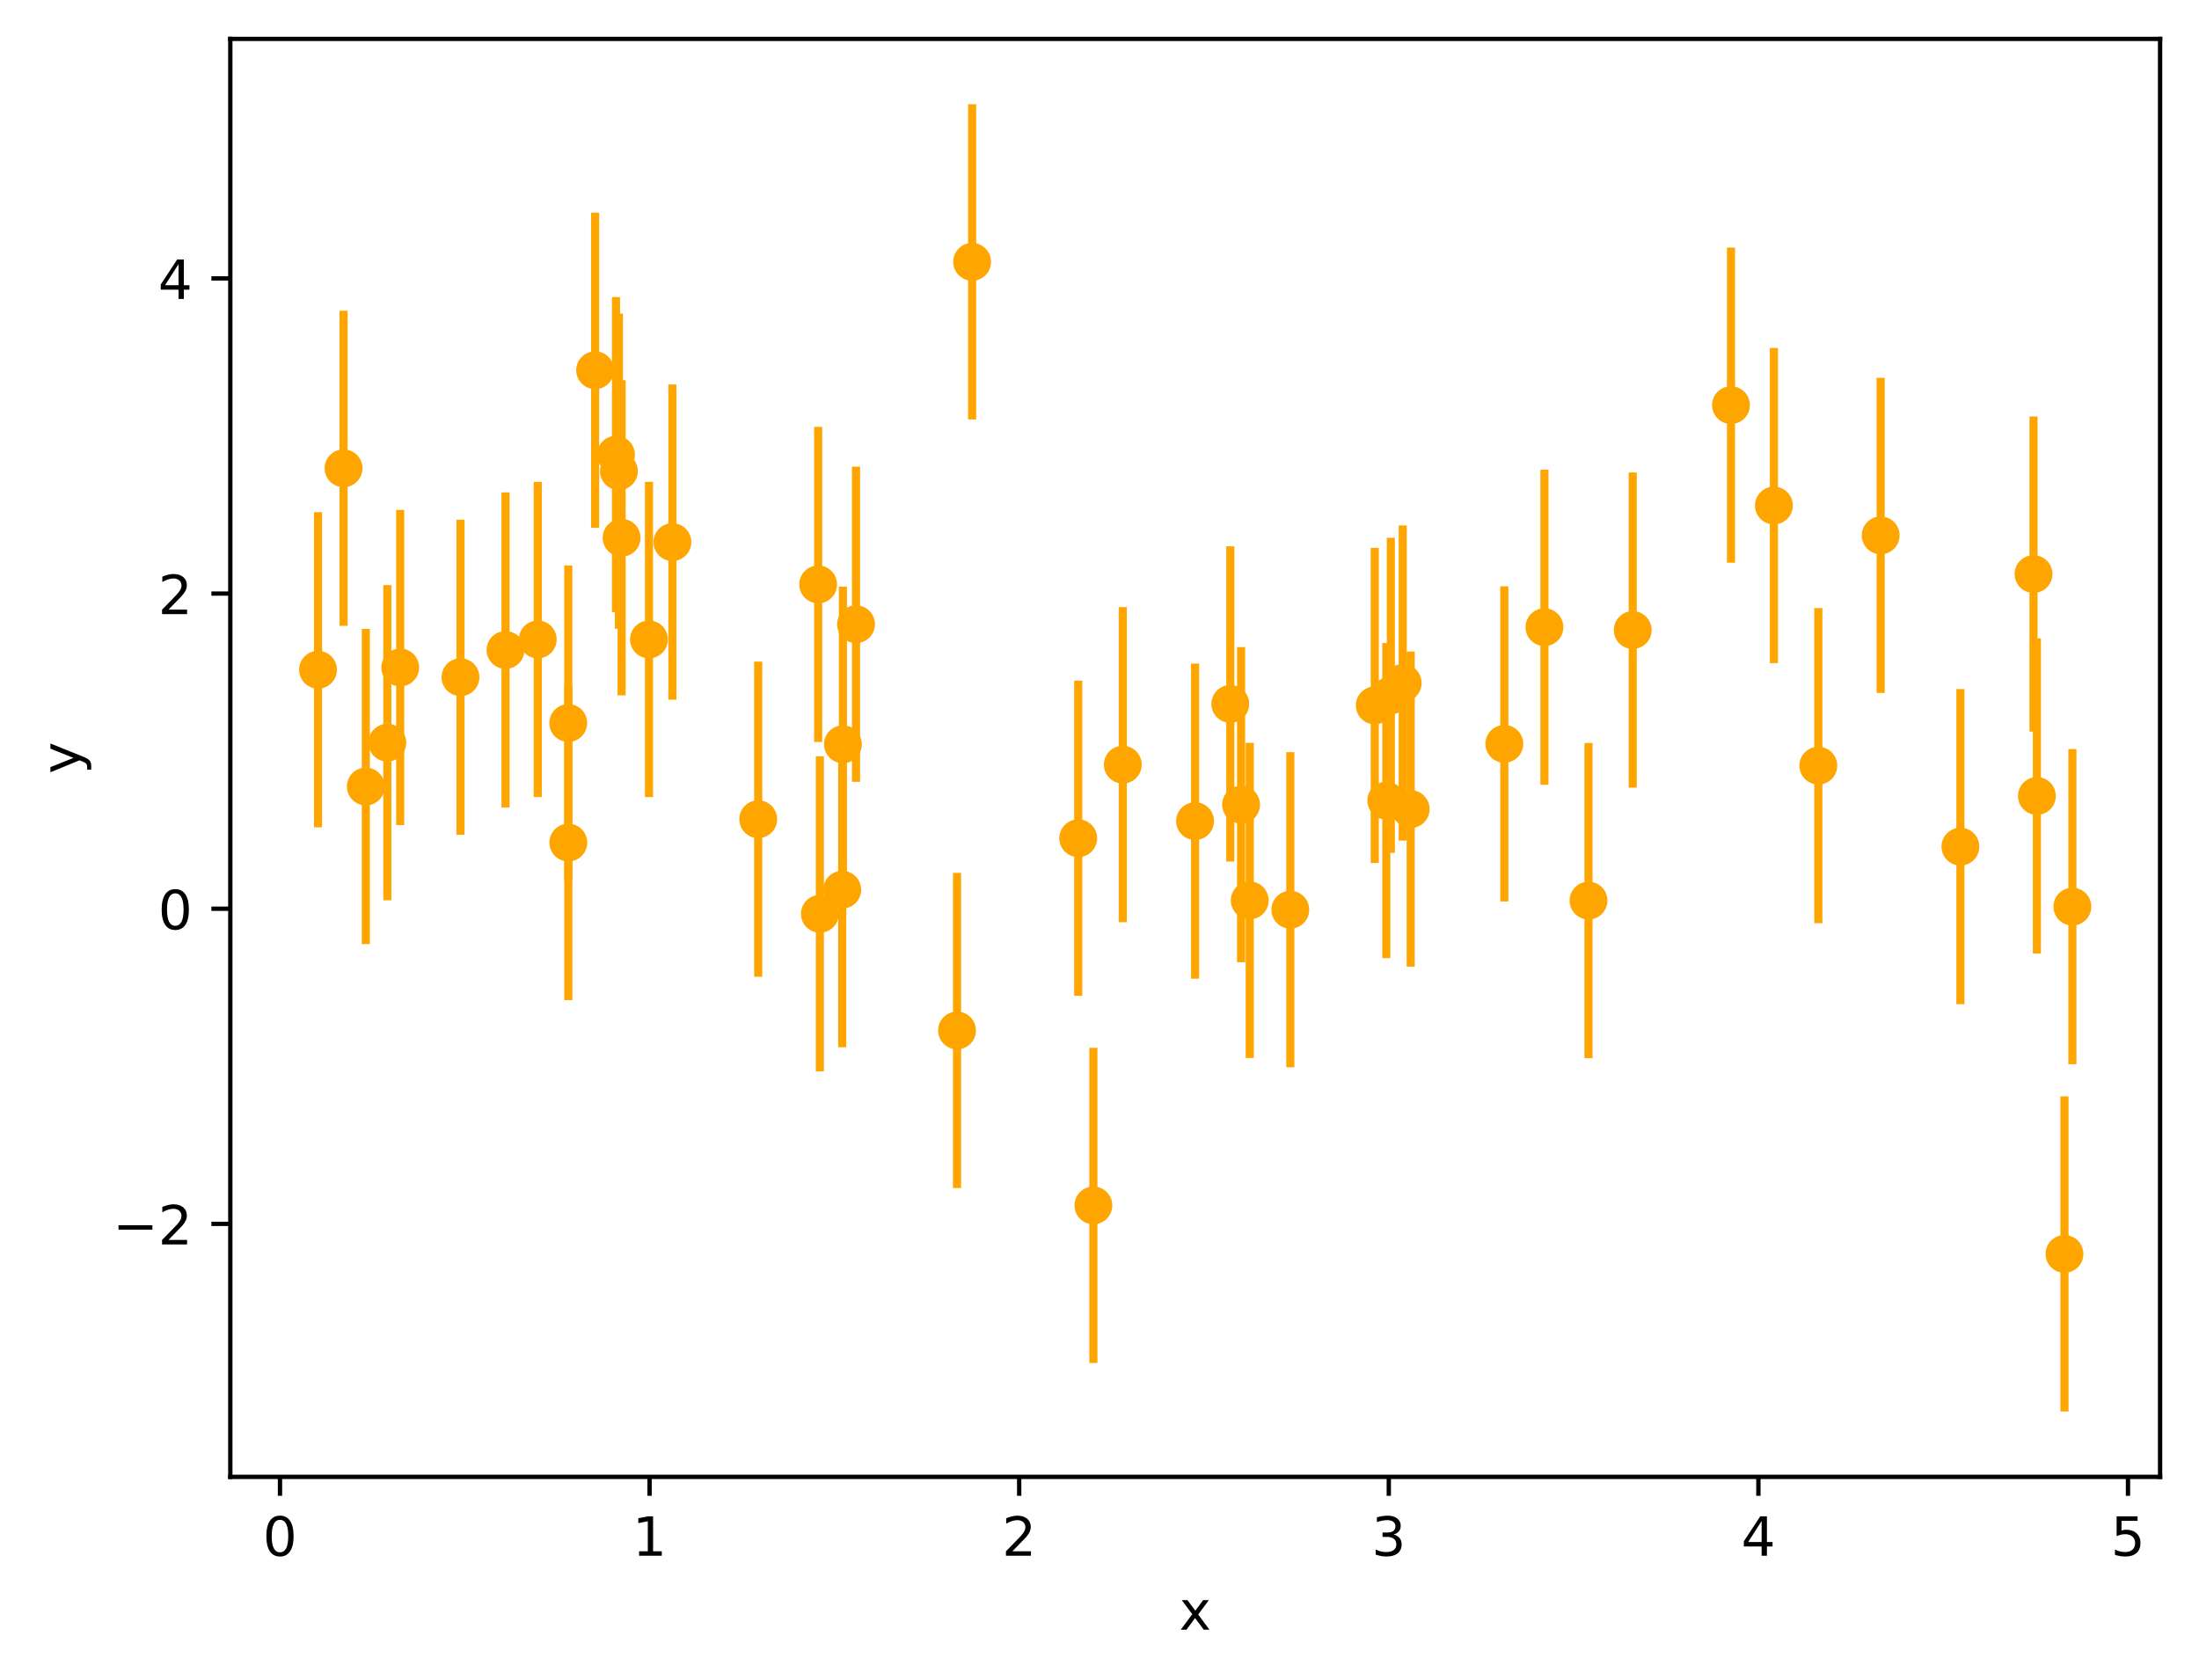 <?xml version="1.0" encoding="utf-8" standalone="no"?>
<!DOCTYPE svg PUBLIC "-//W3C//DTD SVG 1.1//EN"
  "http://www.w3.org/Graphics/SVG/1.1/DTD/svg11.dtd">
<!-- Created with matplotlib (https://matplotlib.org/) -->
<svg height="310.868pt" version="1.1" viewBox="0 0 406.94 310.868" width="406.94pt" xmlns="http://www.w3.org/2000/svg" xmlns:xlink="http://www.w3.org/1999/xlink">
 <defs>
  <style type="text/css">*{stroke-linecap:butt;stroke-linejoin:round;}</style>
 </defs>
 <g id="figure_1">
  <g id="patch_1">
   <path d="M 0 310.868 
L 406.94 310.868 
L 406.94 0 
L 0 0 
z
" style="fill:#ffffff;"/>
  </g>
  <g id="axes_1">
   <g id="patch_2">
    <path d="M 42.62 273.312 
L 399.74 273.312 
L 399.74 7.2 
L 42.62 7.2 
z
" style="fill:#ffffff;"/>
   </g>
   <g id="matplotlib.axis_1">
    <g id="xtick_1">
     <g id="line2d_1">
      <defs>
       <path d="M 0 0 
L 0 3.5 
" id="m6e1add71e8" style="stroke:#000000;stroke-width:0.8;"/>
      </defs>
      <g>
       <use style="stroke:#000000;stroke-width:0.8;" x="51.813" xlink:href="#m6e1add71e8" y="273.312"/>
      </g>
     </g>
     <g id="text_1">
      <!-- 0 -->
      <g transform="translate(48.632 287.91)scale(0.1 -0.1)">
       <defs>
        <path d="M 31.781 66.406 
Q 24.172 66.406 20.328 58.906 
Q 16.5 51.422 16.5 36.375 
Q 16.5 21.391 20.328 13.891 
Q 24.172 6.391 31.781 6.391 
Q 39.453 6.391 43.281 13.891 
Q 47.125 21.391 47.125 36.375 
Q 47.125 51.422 43.281 58.906 
Q 39.453 66.406 31.781 66.406 
z
M 31.781 74.219 
Q 44.047 74.219 50.516 64.516 
Q 56.984 54.828 56.984 36.375 
Q 56.984 17.969 50.516 8.266 
Q 44.047 -1.422 31.781 -1.422 
Q 19.531 -1.422 13.062 8.266 
Q 6.594 17.969 6.594 36.375 
Q 6.594 54.828 13.062 64.516 
Q 19.531 74.219 31.781 74.219 
z
" id="DejaVuSans-48"/>
       </defs>
       <use xlink:href="#DejaVuSans-48"/>
      </g>
     </g>
    </g>
    <g id="xtick_2">
     <g id="line2d_2">
      <g>
       <use style="stroke:#000000;stroke-width:0.8;" x="120.21" xlink:href="#m6e1add71e8" y="273.312"/>
      </g>
     </g>
     <g id="text_2">
      <!-- 1 -->
      <g transform="translate(117.029 287.91)scale(0.1 -0.1)">
       <defs>
        <path d="M 12.406 8.297 
L 28.516 8.297 
L 28.516 63.922 
L 10.984 60.406 
L 10.984 69.391 
L 28.422 72.906 
L 38.281 72.906 
L 38.281 8.297 
L 54.391 8.297 
L 54.391 0 
L 12.406 0 
z
" id="DejaVuSans-49"/>
       </defs>
       <use xlink:href="#DejaVuSans-49"/>
      </g>
     </g>
    </g>
    <g id="xtick_3">
     <g id="line2d_3">
      <g>
       <use style="stroke:#000000;stroke-width:0.8;" x="188.607" xlink:href="#m6e1add71e8" y="273.312"/>
      </g>
     </g>
     <g id="text_3">
      <!-- 2 -->
      <g transform="translate(185.426 287.91)scale(0.1 -0.1)">
       <defs>
        <path d="M 19.188 8.297 
L 53.609 8.297 
L 53.609 0 
L 7.328 0 
L 7.328 8.297 
Q 12.938 14.109 22.625 23.891 
Q 32.328 33.688 34.812 36.531 
Q 39.547 41.844 41.422 45.531 
Q 43.312 49.219 43.312 52.781 
Q 43.312 58.594 39.234 62.25 
Q 35.156 65.922 28.609 65.922 
Q 23.969 65.922 18.812 64.312 
Q 13.672 62.703 7.812 59.422 
L 7.812 69.391 
Q 13.766 71.781 18.938 73 
Q 24.125 74.219 28.422 74.219 
Q 39.75 74.219 46.484 68.547 
Q 53.219 62.891 53.219 53.422 
Q 53.219 48.922 51.531 44.891 
Q 49.859 40.875 45.406 35.406 
Q 44.188 33.984 37.641 27.219 
Q 31.109 20.453 19.188 8.297 
z
" id="DejaVuSans-50"/>
       </defs>
       <use xlink:href="#DejaVuSans-50"/>
      </g>
     </g>
    </g>
    <g id="xtick_4">
     <g id="line2d_4">
      <g>
       <use style="stroke:#000000;stroke-width:0.8;" x="257.004" xlink:href="#m6e1add71e8" y="273.312"/>
      </g>
     </g>
     <g id="text_4">
      <!-- 3 -->
      <g transform="translate(253.823 287.91)scale(0.1 -0.1)">
       <defs>
        <path d="M 40.578 39.312 
Q 47.656 37.797 51.625 33 
Q 55.609 28.219 55.609 21.188 
Q 55.609 10.406 48.188 4.484 
Q 40.766 -1.422 27.094 -1.422 
Q 22.516 -1.422 17.656 -0.516 
Q 12.797 0.391 7.625 2.203 
L 7.625 11.719 
Q 11.719 9.328 16.594 8.109 
Q 21.484 6.891 26.812 6.891 
Q 36.078 6.891 40.938 10.547 
Q 45.797 14.203 45.797 21.188 
Q 45.797 27.641 41.281 31.266 
Q 36.766 34.906 28.719 34.906 
L 20.219 34.906 
L 20.219 43.016 
L 29.109 43.016 
Q 36.375 43.016 40.234 45.922 
Q 44.094 48.828 44.094 54.297 
Q 44.094 59.906 40.109 62.906 
Q 36.141 65.922 28.719 65.922 
Q 24.656 65.922 20.016 65.031 
Q 15.375 64.156 9.812 62.312 
L 9.812 71.094 
Q 15.438 72.656 20.344 73.438 
Q 25.25 74.219 29.594 74.219 
Q 40.828 74.219 47.359 69.109 
Q 53.906 64.016 53.906 55.328 
Q 53.906 49.266 50.438 45.094 
Q 46.969 40.922 40.578 39.312 
z
" id="DejaVuSans-51"/>
       </defs>
       <use xlink:href="#DejaVuSans-51"/>
      </g>
     </g>
    </g>
    <g id="xtick_5">
     <g id="line2d_5">
      <g>
       <use style="stroke:#000000;stroke-width:0.8;" x="325.401" xlink:href="#m6e1add71e8" y="273.312"/>
      </g>
     </g>
     <g id="text_5">
      <!-- 4 -->
      <g transform="translate(322.22 287.91)scale(0.1 -0.1)">
       <defs>
        <path d="M 37.797 64.312 
L 12.891 25.391 
L 37.797 25.391 
z
M 35.203 72.906 
L 47.609 72.906 
L 47.609 25.391 
L 58.016 25.391 
L 58.016 17.188 
L 47.609 17.188 
L 47.609 0 
L 37.797 0 
L 37.797 17.188 
L 4.891 17.188 
L 4.891 26.703 
z
" id="DejaVuSans-52"/>
       </defs>
       <use xlink:href="#DejaVuSans-52"/>
      </g>
     </g>
    </g>
    <g id="xtick_6">
     <g id="line2d_6">
      <g>
       <use style="stroke:#000000;stroke-width:0.8;" x="393.798" xlink:href="#m6e1add71e8" y="273.312"/>
      </g>
     </g>
     <g id="text_6">
      <!-- 5 -->
      <g transform="translate(390.617 287.91)scale(0.1 -0.1)">
       <defs>
        <path d="M 10.797 72.906 
L 49.516 72.906 
L 49.516 64.594 
L 19.828 64.594 
L 19.828 46.734 
Q 21.969 47.469 24.109 47.828 
Q 26.266 48.188 28.422 48.188 
Q 40.625 48.188 47.75 41.5 
Q 54.891 34.812 54.891 23.391 
Q 54.891 11.625 47.562 5.094 
Q 40.234 -1.422 26.906 -1.422 
Q 22.312 -1.422 17.547 -0.641 
Q 12.797 0.141 7.719 1.703 
L 7.719 11.625 
Q 12.109 9.234 16.797 8.062 
Q 21.484 6.891 26.703 6.891 
Q 35.156 6.891 40.078 11.328 
Q 45.016 15.766 45.016 23.391 
Q 45.016 31 40.078 35.438 
Q 35.156 39.891 26.703 39.891 
Q 22.75 39.891 18.812 39.016 
Q 14.891 38.141 10.797 36.281 
z
" id="DejaVuSans-53"/>
       </defs>
       <use xlink:href="#DejaVuSans-53"/>
      </g>
     </g>
    </g>
    <g id="text_7">
     <!-- x -->
     <g transform="translate(218.221 301.589)scale(0.1 -0.1)">
      <defs>
       <path d="M 54.891 54.688 
L 35.109 28.078 
L 55.906 0 
L 45.312 0 
L 29.391 21.484 
L 13.484 0 
L 2.875 0 
L 24.125 28.609 
L 4.688 54.688 
L 15.281 54.688 
L 29.781 35.203 
L 44.281 54.688 
z
" id="DejaVuSans-120"/>
      </defs>
      <use xlink:href="#DejaVuSans-120"/>
     </g>
    </g>
   </g>
   <g id="matplotlib.axis_2">
    <g id="ytick_1">
     <g id="line2d_7">
      <defs>
       <path d="M 0 0 
L -3.5 0 
" id="mc18aaa59fe" style="stroke:#000000;stroke-width:0.8;"/>
      </defs>
      <g>
       <use style="stroke:#000000;stroke-width:0.8;" x="42.62" xlink:href="#mc18aaa59fe" y="226.492"/>
      </g>
     </g>
     <g id="text_8">
      <!-- −2 -->
      <g transform="translate(20.878 230.291)scale(0.1 -0.1)">
       <defs>
        <path d="M 10.594 35.5 
L 73.188 35.5 
L 73.188 27.203 
L 10.594 27.203 
z
" id="DejaVuSans-8722"/>
       </defs>
       <use xlink:href="#DejaVuSans-8722"/>
       <use x="83.789" xlink:href="#DejaVuSans-50"/>
      </g>
     </g>
    </g>
    <g id="ytick_2">
     <g id="line2d_8">
      <g>
       <use style="stroke:#000000;stroke-width:0.8;" x="42.62" xlink:href="#mc18aaa59fe" y="168.169"/>
      </g>
     </g>
     <g id="text_9">
      <!-- 0 -->
      <g transform="translate(29.258 171.968)scale(0.1 -0.1)">
       <use xlink:href="#DejaVuSans-48"/>
      </g>
     </g>
    </g>
    <g id="ytick_3">
     <g id="line2d_9">
      <g>
       <use style="stroke:#000000;stroke-width:0.8;" x="42.62" xlink:href="#mc18aaa59fe" y="109.846"/>
      </g>
     </g>
     <g id="text_10">
      <!-- 2 -->
      <g transform="translate(29.258 113.646)scale(0.1 -0.1)">
       <use xlink:href="#DejaVuSans-50"/>
      </g>
     </g>
    </g>
    <g id="ytick_4">
     <g id="line2d_10">
      <g>
       <use style="stroke:#000000;stroke-width:0.8;" x="42.62" xlink:href="#mc18aaa59fe" y="51.524"/>
      </g>
     </g>
     <g id="text_11">
      <!-- 4 -->
      <g transform="translate(29.258 55.323)scale(0.1 -0.1)">
       <use xlink:href="#DejaVuSans-52"/>
      </g>
     </g>
    </g>
    <g id="text_12">
     <!-- y -->
     <g transform="translate(14.798 143.215)rotate(-90)scale(0.1 -0.1)">
      <defs>
       <path d="M 32.172 -5.078 
Q 28.375 -14.844 24.75 -17.812 
Q 21.141 -20.797 15.094 -20.797 
L 7.906 -20.797 
L 7.906 -13.281 
L 13.188 -13.281 
Q 16.891 -13.281 18.938 -11.516 
Q 21 -9.766 23.484 -3.219 
L 25.094 0.875 
L 2.984 54.688 
L 12.5 54.688 
L 29.594 11.922 
L 46.688 54.688 
L 56.203 54.688 
z
" id="DejaVuSans-121"/>
      </defs>
      <use xlink:href="#DejaVuSans-121"/>
     </g>
    </g>
   </g>
   <g id="LineCollection_1">
    <path clip-path="url(#pfb16028b6b)" d="M 179.9 77.619 
L 179.9 19.296 
" style="fill:none;stroke:#ffa500;stroke-width:1.5;"/>
    <path clip-path="url(#pfb16028b6b)" d="M 376.943 176.464 
L 376.943 118.141 
" style="fill:none;stroke:#ffa500;stroke-width:1.5;"/>
    <path clip-path="url(#pfb16028b6b)" d="M 302.144 145.762 
L 302.144 87.439 
" style="fill:none;stroke:#ffa500;stroke-width:1.5;"/>
    <path clip-path="url(#pfb16028b6b)" d="M 256.545 177.318 
L 256.545 118.996 
" style="fill:none;stroke:#ffa500;stroke-width:1.5;"/>
    <path clip-path="url(#pfb16028b6b)" d="M 105.169 185.092 
L 105.169 126.769 
" style="fill:none;stroke:#ffa500;stroke-width:1.5;"/>
    <path clip-path="url(#pfb16028b6b)" d="M 105.161 162.967 
L 105.161 104.644 
" style="fill:none;stroke:#ffa500;stroke-width:1.5;"/>
    <path clip-path="url(#pfb16028b6b)" d="M 71.677 166.605 
L 71.677 108.282 
" style="fill:none;stroke:#ffa500;stroke-width:1.5;"/>
    <path clip-path="url(#pfb16028b6b)" d="M 348.032 128.239 
L 348.032 69.916 
" style="fill:none;stroke:#ffa500;stroke-width:1.5;"/>
    <path clip-path="url(#pfb16028b6b)" d="M 257.385 157.842 
L 257.385 99.52 
" style="fill:none;stroke:#ffa500;stroke-width:1.5;"/>
    <path clip-path="url(#pfb16028b6b)" d="M 293.963 195.826 
L 293.963 137.503 
" style="fill:none;stroke:#ffa500;stroke-width:1.5;"/>
    <path clip-path="url(#pfb16028b6b)" d="M 58.853 153.105 
L 58.853 94.782 
" style="fill:none;stroke:#ffa500;stroke-width:1.5;"/>
    <path clip-path="url(#pfb16028b6b)" d="M 383.508 196.942 
L 383.508 138.619 
" style="fill:none;stroke:#ffa500;stroke-width:1.5;"/>
    <path clip-path="url(#pfb16028b6b)" d="M 336.496 170.852 
L 336.496 112.529 
" style="fill:none;stroke:#ffa500;stroke-width:1.5;"/>
    <path clip-path="url(#pfb16028b6b)" d="M 124.43 129.483 
L 124.43 71.16 
" style="fill:none;stroke:#ffa500;stroke-width:1.5;"/>
    <path clip-path="url(#pfb16028b6b)" d="M 113.995 113.303 
L 113.995 54.98 
" style="fill:none;stroke:#ffa500;stroke-width:1.5;"/>
    <path clip-path="url(#pfb16028b6b)" d="M 114.535 116.356 
L 114.535 58.033 
" style="fill:none;stroke:#ffa500;stroke-width:1.5;"/>
    <path clip-path="url(#pfb16028b6b)" d="M 155.86 193.808 
L 155.86 135.485 
" style="fill:none;stroke:#ffa500;stroke-width:1.5;"/>
    <path clip-path="url(#pfb16028b6b)" d="M 231.272 195.792 
L 231.272 137.469 
" style="fill:none;stroke:#ffa500;stroke-width:1.5;"/>
    <path clip-path="url(#pfb16028b6b)" d="M 199.532 184.287 
L 199.532 125.964 
" style="fill:none;stroke:#ffa500;stroke-width:1.5;"/>
    <path clip-path="url(#pfb16028b6b)" d="M 151.409 137.314 
L 151.409 78.991 
" style="fill:none;stroke:#ffa500;stroke-width:1.5;"/>
    <path clip-path="url(#pfb16028b6b)" d="M 261.058 178.893 
L 261.058 120.57 
" style="fill:none;stroke:#ffa500;stroke-width:1.5;"/>
    <path clip-path="url(#pfb16028b6b)" d="M 99.518 147.497 
L 99.518 89.174 
" style="fill:none;stroke:#ffa500;stroke-width:1.5;"/>
    <path clip-path="url(#pfb16028b6b)" d="M 151.722 198.275 
L 151.722 139.952 
" style="fill:none;stroke:#ffa500;stroke-width:1.5;"/>
    <path clip-path="url(#pfb16028b6b)" d="M 177.104 219.858 
L 177.104 161.535 
" style="fill:none;stroke:#ffa500;stroke-width:1.5;"/>
    <path clip-path="url(#pfb16028b6b)" d="M 207.782 170.667 
L 207.782 112.344 
" style="fill:none;stroke:#ffa500;stroke-width:1.5;"/>
    <path clip-path="url(#pfb16028b6b)" d="M 320.331 104.135 
L 320.331 45.812 
" style="fill:none;stroke:#ffa500;stroke-width:1.5;"/>
    <path clip-path="url(#pfb16028b6b)" d="M 120.099 147.495 
L 120.099 89.173 
" style="fill:none;stroke:#ffa500;stroke-width:1.5;"/>
    <path clip-path="url(#pfb16028b6b)" d="M 227.674 159.433 
L 227.674 101.11 
" style="fill:none;stroke:#ffa500;stroke-width:1.5;"/>
    <path clip-path="url(#pfb16028b6b)" d="M 254.41 159.706 
L 254.41 101.383 
" style="fill:none;stroke:#ffa500;stroke-width:1.5;"/>
    <path clip-path="url(#pfb16028b6b)" d="M 67.699 174.713 
L 67.699 116.39 
" style="fill:none;stroke:#ffa500;stroke-width:1.5;"/>
    <path clip-path="url(#pfb16028b6b)" d="M 259.584 155.559 
L 259.584 97.236 
" style="fill:none;stroke:#ffa500;stroke-width:1.5;"/>
    <path clip-path="url(#pfb16028b6b)" d="M 110.13 97.676 
L 110.13 39.354 
" style="fill:none;stroke:#ffa500;stroke-width:1.5;"/>
    <path clip-path="url(#pfb16028b6b)" d="M 74.06 152.686 
L 74.06 94.363 
" style="fill:none;stroke:#ffa500;stroke-width:1.5;"/>
    <path clip-path="url(#pfb16028b6b)" d="M 376.318 135.398 
L 376.318 77.076 
" style="fill:none;stroke:#ffa500;stroke-width:1.5;"/>
    <path clip-path="url(#pfb16028b6b)" d="M 382.045 261.216 
L 382.045 202.893 
" style="fill:none;stroke:#ffa500;stroke-width:1.5;"/>
    <path clip-path="url(#pfb16028b6b)" d="M 328.273 122.713 
L 328.273 64.39 
" style="fill:none;stroke:#ffa500;stroke-width:1.5;"/>
    <path clip-path="url(#pfb16028b6b)" d="M 155.987 166.898 
L 155.987 108.576 
" style="fill:none;stroke:#ffa500;stroke-width:1.5;"/>
    <path clip-path="url(#pfb16028b6b)" d="M 85.216 154.486 
L 85.216 96.163 
" style="fill:none;stroke:#ffa500;stroke-width:1.5;"/>
    <path clip-path="url(#pfb16028b6b)" d="M 285.811 145.23 
L 285.811 86.907 
" style="fill:none;stroke:#ffa500;stroke-width:1.5;"/>
    <path clip-path="url(#pfb16028b6b)" d="M 202.339 252.235 
L 202.339 193.913 
" style="fill:none;stroke:#ffa500;stroke-width:1.5;"/>
    <path clip-path="url(#pfb16028b6b)" d="M 93.549 149.447 
L 93.549 91.124 
" style="fill:none;stroke:#ffa500;stroke-width:1.5;"/>
    <path clip-path="url(#pfb16028b6b)" d="M 221.156 181.118 
L 221.156 122.795 
" style="fill:none;stroke:#ffa500;stroke-width:1.5;"/>
    <path clip-path="url(#pfb16028b6b)" d="M 63.574 115.823 
L 63.574 57.5 
" style="fill:none;stroke:#ffa500;stroke-width:1.5;"/>
    <path clip-path="url(#pfb16028b6b)" d="M 362.787 185.84 
L 362.787 127.517 
" style="fill:none;stroke:#ffa500;stroke-width:1.5;"/>
    <path clip-path="url(#pfb16028b6b)" d="M 140.312 180.766 
L 140.312 122.443 
" style="fill:none;stroke:#ffa500;stroke-width:1.5;"/>
    <path clip-path="url(#pfb16028b6b)" d="M 278.386 166.819 
L 278.386 108.496 
" style="fill:none;stroke:#ffa500;stroke-width:1.5;"/>
    <path clip-path="url(#pfb16028b6b)" d="M 158.414 144.685 
L 158.414 86.363 
" style="fill:none;stroke:#ffa500;stroke-width:1.5;"/>
    <path clip-path="url(#pfb16028b6b)" d="M 229.669 178.074 
L 229.669 119.751 
" style="fill:none;stroke:#ffa500;stroke-width:1.5;"/>
    <path clip-path="url(#pfb16028b6b)" d="M 238.78 197.515 
L 238.78 139.193 
" style="fill:none;stroke:#ffa500;stroke-width:1.5;"/>
    <path clip-path="url(#pfb16028b6b)" d="M 115.031 128.685 
L 115.031 70.362 
" style="fill:none;stroke:#ffa500;stroke-width:1.5;"/>
   </g>
   <g id="line2d_11">
    <defs>
     <path d="M 0 3 
C 0.796 3 1.559 2.684 2.121 2.121 
C 2.684 1.559 3 0.796 3 0 
C 3 -0.796 2.684 -1.559 2.121 -2.121 
C 1.559 -2.684 0.796 -3 0 -3 
C -0.796 -3 -1.559 -2.684 -2.121 -2.121 
C -2.684 -1.559 -3 -0.796 -3 0 
C -3 0.796 -2.684 1.559 -2.121 2.121 
C -1.559 2.684 -0.796 3 0 3 
z
" id="mc9bc4ffa4c" style="stroke:#ffa500;"/>
    </defs>
    <g clip-path="url(#pfb16028b6b)">
     <use style="fill:#ffa500;stroke:#ffa500;" x="179.9" xlink:href="#mc9bc4ffa4c" y="48.457"/>
     <use style="fill:#ffa500;stroke:#ffa500;" x="376.943" xlink:href="#mc9bc4ffa4c" y="147.303"/>
     <use style="fill:#ffa500;stroke:#ffa500;" x="302.144" xlink:href="#mc9bc4ffa4c" y="116.6"/>
     <use style="fill:#ffa500;stroke:#ffa500;" x="256.545" xlink:href="#mc9bc4ffa4c" y="148.157"/>
     <use style="fill:#ffa500;stroke:#ffa500;" x="105.169" xlink:href="#mc9bc4ffa4c" y="155.93"/>
     <use style="fill:#ffa500;stroke:#ffa500;" x="105.161" xlink:href="#mc9bc4ffa4c" y="133.806"/>
     <use style="fill:#ffa500;stroke:#ffa500;" x="71.677" xlink:href="#mc9bc4ffa4c" y="137.443"/>
     <use style="fill:#ffa500;stroke:#ffa500;" x="348.032" xlink:href="#mc9bc4ffa4c" y="99.078"/>
     <use style="fill:#ffa500;stroke:#ffa500;" x="257.385" xlink:href="#mc9bc4ffa4c" y="128.681"/>
     <use style="fill:#ffa500;stroke:#ffa500;" x="293.963" xlink:href="#mc9bc4ffa4c" y="166.665"/>
     <use style="fill:#ffa500;stroke:#ffa500;" x="58.853" xlink:href="#mc9bc4ffa4c" y="123.943"/>
     <use style="fill:#ffa500;stroke:#ffa500;" x="383.508" xlink:href="#mc9bc4ffa4c" y="167.78"/>
     <use style="fill:#ffa500;stroke:#ffa500;" x="336.496" xlink:href="#mc9bc4ffa4c" y="141.691"/>
     <use style="fill:#ffa500;stroke:#ffa500;" x="124.43" xlink:href="#mc9bc4ffa4c" y="100.322"/>
     <use style="fill:#ffa500;stroke:#ffa500;" x="113.995" xlink:href="#mc9bc4ffa4c" y="84.141"/>
     <use style="fill:#ffa500;stroke:#ffa500;" x="114.535" xlink:href="#mc9bc4ffa4c" y="87.195"/>
     <use style="fill:#ffa500;stroke:#ffa500;" x="155.86" xlink:href="#mc9bc4ffa4c" y="164.646"/>
     <use style="fill:#ffa500;stroke:#ffa500;" x="231.272" xlink:href="#mc9bc4ffa4c" y="166.63"/>
     <use style="fill:#ffa500;stroke:#ffa500;" x="199.532" xlink:href="#mc9bc4ffa4c" y="155.125"/>
     <use style="fill:#ffa500;stroke:#ffa500;" x="151.409" xlink:href="#mc9bc4ffa4c" y="108.152"/>
     <use style="fill:#ffa500;stroke:#ffa500;" x="261.058" xlink:href="#mc9bc4ffa4c" y="149.732"/>
     <use style="fill:#ffa500;stroke:#ffa500;" x="99.518" xlink:href="#mc9bc4ffa4c" y="118.335"/>
     <use style="fill:#ffa500;stroke:#ffa500;" x="151.722" xlink:href="#mc9bc4ffa4c" y="169.114"/>
     <use style="fill:#ffa500;stroke:#ffa500;" x="177.104" xlink:href="#mc9bc4ffa4c" y="190.697"/>
     <use style="fill:#ffa500;stroke:#ffa500;" x="207.782" xlink:href="#mc9bc4ffa4c" y="141.506"/>
     <use style="fill:#ffa500;stroke:#ffa500;" x="320.331" xlink:href="#mc9bc4ffa4c" y="74.973"/>
     <use style="fill:#ffa500;stroke:#ffa500;" x="120.099" xlink:href="#mc9bc4ffa4c" y="118.334"/>
     <use style="fill:#ffa500;stroke:#ffa500;" x="227.674" xlink:href="#mc9bc4ffa4c" y="130.272"/>
     <use style="fill:#ffa500;stroke:#ffa500;" x="254.41" xlink:href="#mc9bc4ffa4c" y="130.545"/>
     <use style="fill:#ffa500;stroke:#ffa500;" x="67.699" xlink:href="#mc9bc4ffa4c" y="145.551"/>
     <use style="fill:#ffa500;stroke:#ffa500;" x="259.584" xlink:href="#mc9bc4ffa4c" y="126.398"/>
     <use style="fill:#ffa500;stroke:#ffa500;" x="110.13" xlink:href="#mc9bc4ffa4c" y="68.515"/>
     <use style="fill:#ffa500;stroke:#ffa500;" x="74.06" xlink:href="#mc9bc4ffa4c" y="123.525"/>
     <use style="fill:#ffa500;stroke:#ffa500;" x="376.318" xlink:href="#mc9bc4ffa4c" y="106.237"/>
     <use style="fill:#ffa500;stroke:#ffa500;" x="382.045" xlink:href="#mc9bc4ffa4c" y="232.055"/>
     <use style="fill:#ffa500;stroke:#ffa500;" x="328.273" xlink:href="#mc9bc4ffa4c" y="93.551"/>
     <use style="fill:#ffa500;stroke:#ffa500;" x="155.987" xlink:href="#mc9bc4ffa4c" y="137.737"/>
     <use style="fill:#ffa500;stroke:#ffa500;" x="85.216" xlink:href="#mc9bc4ffa4c" y="125.325"/>
     <use style="fill:#ffa500;stroke:#ffa500;" x="285.811" xlink:href="#mc9bc4ffa4c" y="116.069"/>
     <use style="fill:#ffa500;stroke:#ffa500;" x="202.339" xlink:href="#mc9bc4ffa4c" y="223.074"/>
     <use style="fill:#ffa500;stroke:#ffa500;" x="93.549" xlink:href="#mc9bc4ffa4c" y="120.286"/>
     <use style="fill:#ffa500;stroke:#ffa500;" x="221.156" xlink:href="#mc9bc4ffa4c" y="151.956"/>
     <use style="fill:#ffa500;stroke:#ffa500;" x="63.574" xlink:href="#mc9bc4ffa4c" y="86.662"/>
     <use style="fill:#ffa500;stroke:#ffa500;" x="362.787" xlink:href="#mc9bc4ffa4c" y="156.679"/>
     <use style="fill:#ffa500;stroke:#ffa500;" x="140.312" xlink:href="#mc9bc4ffa4c" y="151.604"/>
     <use style="fill:#ffa500;stroke:#ffa500;" x="278.386" xlink:href="#mc9bc4ffa4c" y="137.658"/>
     <use style="fill:#ffa500;stroke:#ffa500;" x="158.414" xlink:href="#mc9bc4ffa4c" y="115.524"/>
     <use style="fill:#ffa500;stroke:#ffa500;" x="229.669" xlink:href="#mc9bc4ffa4c" y="148.912"/>
     <use style="fill:#ffa500;stroke:#ffa500;" x="238.78" xlink:href="#mc9bc4ffa4c" y="168.354"/>
     <use style="fill:#ffa500;stroke:#ffa500;" x="115.031" xlink:href="#mc9bc4ffa4c" y="99.524"/>
    </g>
   </g>
   <g id="patch_3">
    <path d="M 42.62 273.312 
L 42.62 7.2 
" style="fill:none;stroke:#000000;stroke-linecap:square;stroke-linejoin:miter;stroke-width:0.8;"/>
   </g>
   <g id="patch_4">
    <path d="M 399.74 273.312 
L 399.74 7.2 
" style="fill:none;stroke:#000000;stroke-linecap:square;stroke-linejoin:miter;stroke-width:0.8;"/>
   </g>
   <g id="patch_5">
    <path d="M 42.62 273.312 
L 399.74 273.312 
" style="fill:none;stroke:#000000;stroke-linecap:square;stroke-linejoin:miter;stroke-width:0.8;"/>
   </g>
   <g id="patch_6">
    <path d="M 42.62 7.2 
L 399.74 7.2 
" style="fill:none;stroke:#000000;stroke-linecap:square;stroke-linejoin:miter;stroke-width:0.8;"/>
   </g>
  </g>
 </g>
 <defs>
  <clipPath id="pfb16028b6b">
   <rect height="266.112" width="357.12" x="42.62" y="7.2"/>
  </clipPath>
 </defs>
</svg>
